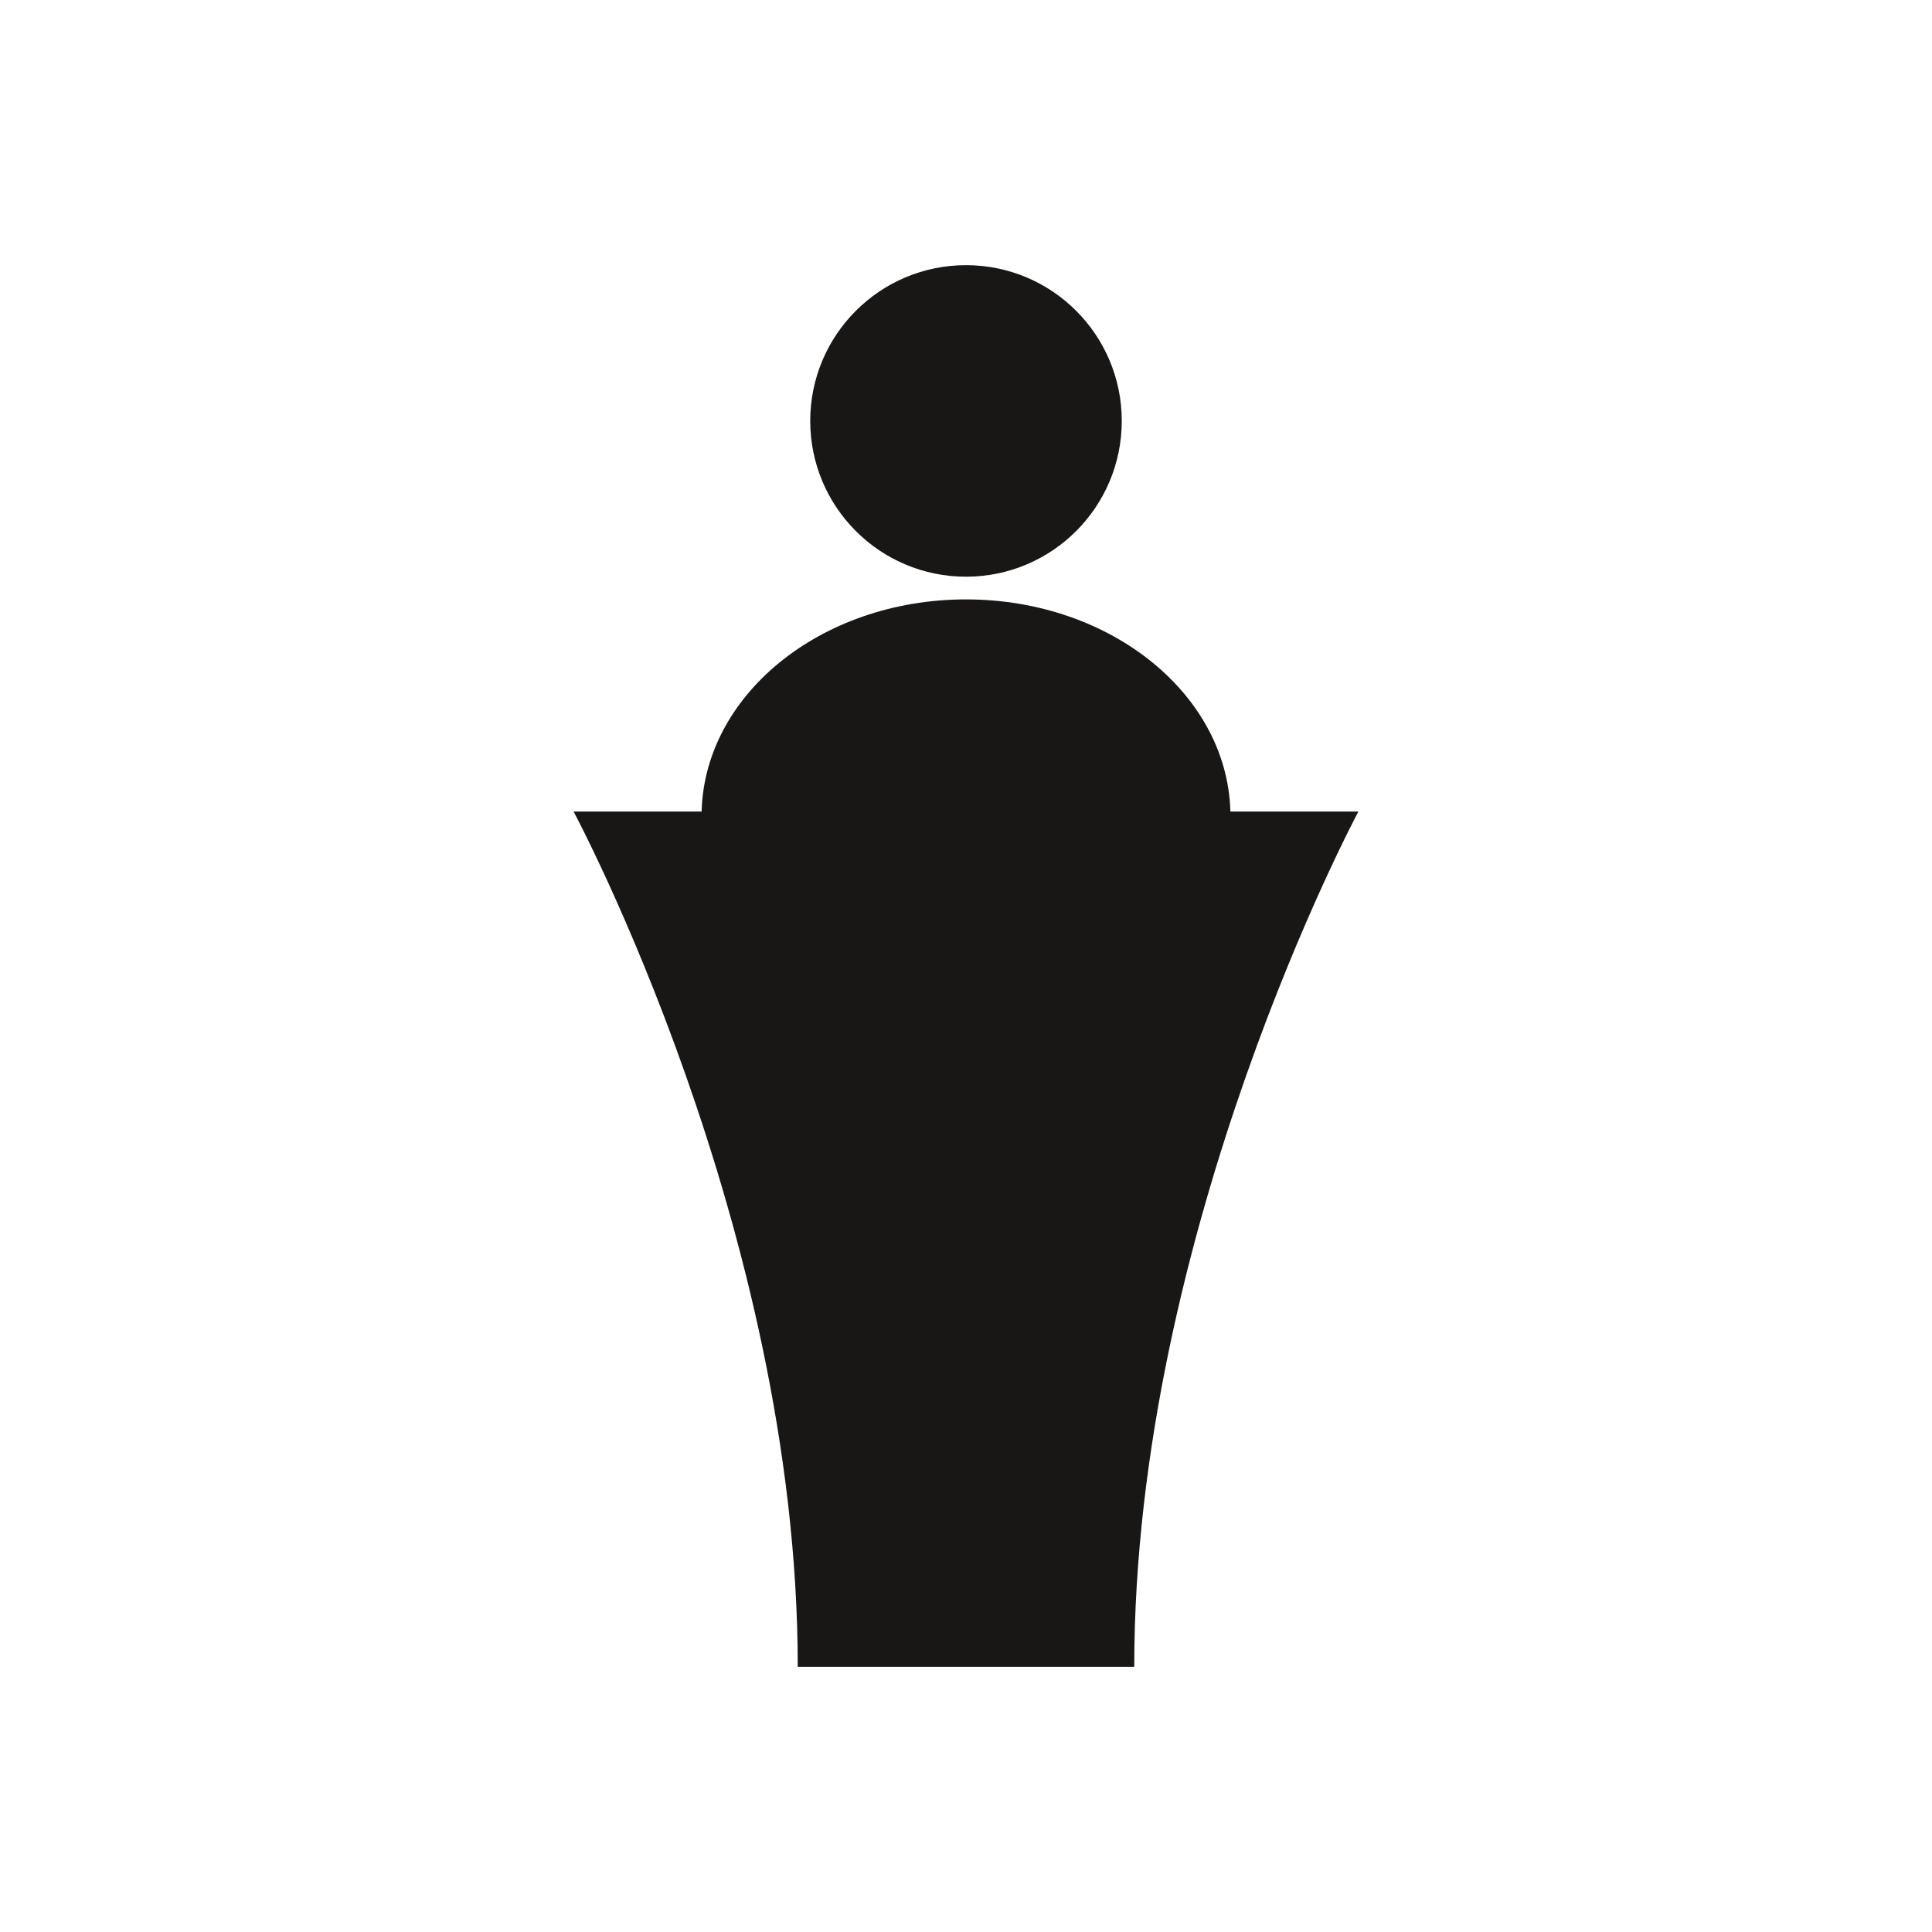 <?xml version="1.0" encoding="utf-8"?>
<!-- Generator: Adobe Illustrator 16.0.4, SVG Export Plug-In . SVG Version: 6.00 Build 0)  -->
<!DOCTYPE svg PUBLIC "-//W3C//DTD SVG 1.1//EN" "http://www.w3.org/Graphics/SVG/1.1/DTD/svg11.dtd">
<svg version="1.1" xmlns="http://www.w3.org/2000/svg" xmlns:xlink="http://www.w3.org/1999/xlink" x="0px" y="0px" width="24px"
	 height="24px" viewBox="0 0 24 24" enable-background="new 0 0 24 24" xml:space="preserve">
<g id="box">
	<rect fill="none" width="24" height="24"/>
</g>
<g id="_x30_">
	<g>
		<ellipse fill="#181715" cx="12" cy="10.14" rx="3.285" ry="2.694"/>
		<path fill="#181715" d="M12,10.081h4.875c0,0-2.785,5.188-2.785,10.625H9.91c0-5.438-2.785-10.625-2.785-10.625H12"/>
		<circle fill="#181715" cx="12" cy="5.229" r="1.935"/>
	</g>
</g>
<g id="_x31_">
</g>
<g id="_x32_">
</g>
<g id="_x33_">
</g>
<g id="_x34_">
</g>
<g id="_x35_">
</g>
<g id="txt">
</g>
<g id="marges">
</g>
</svg>
